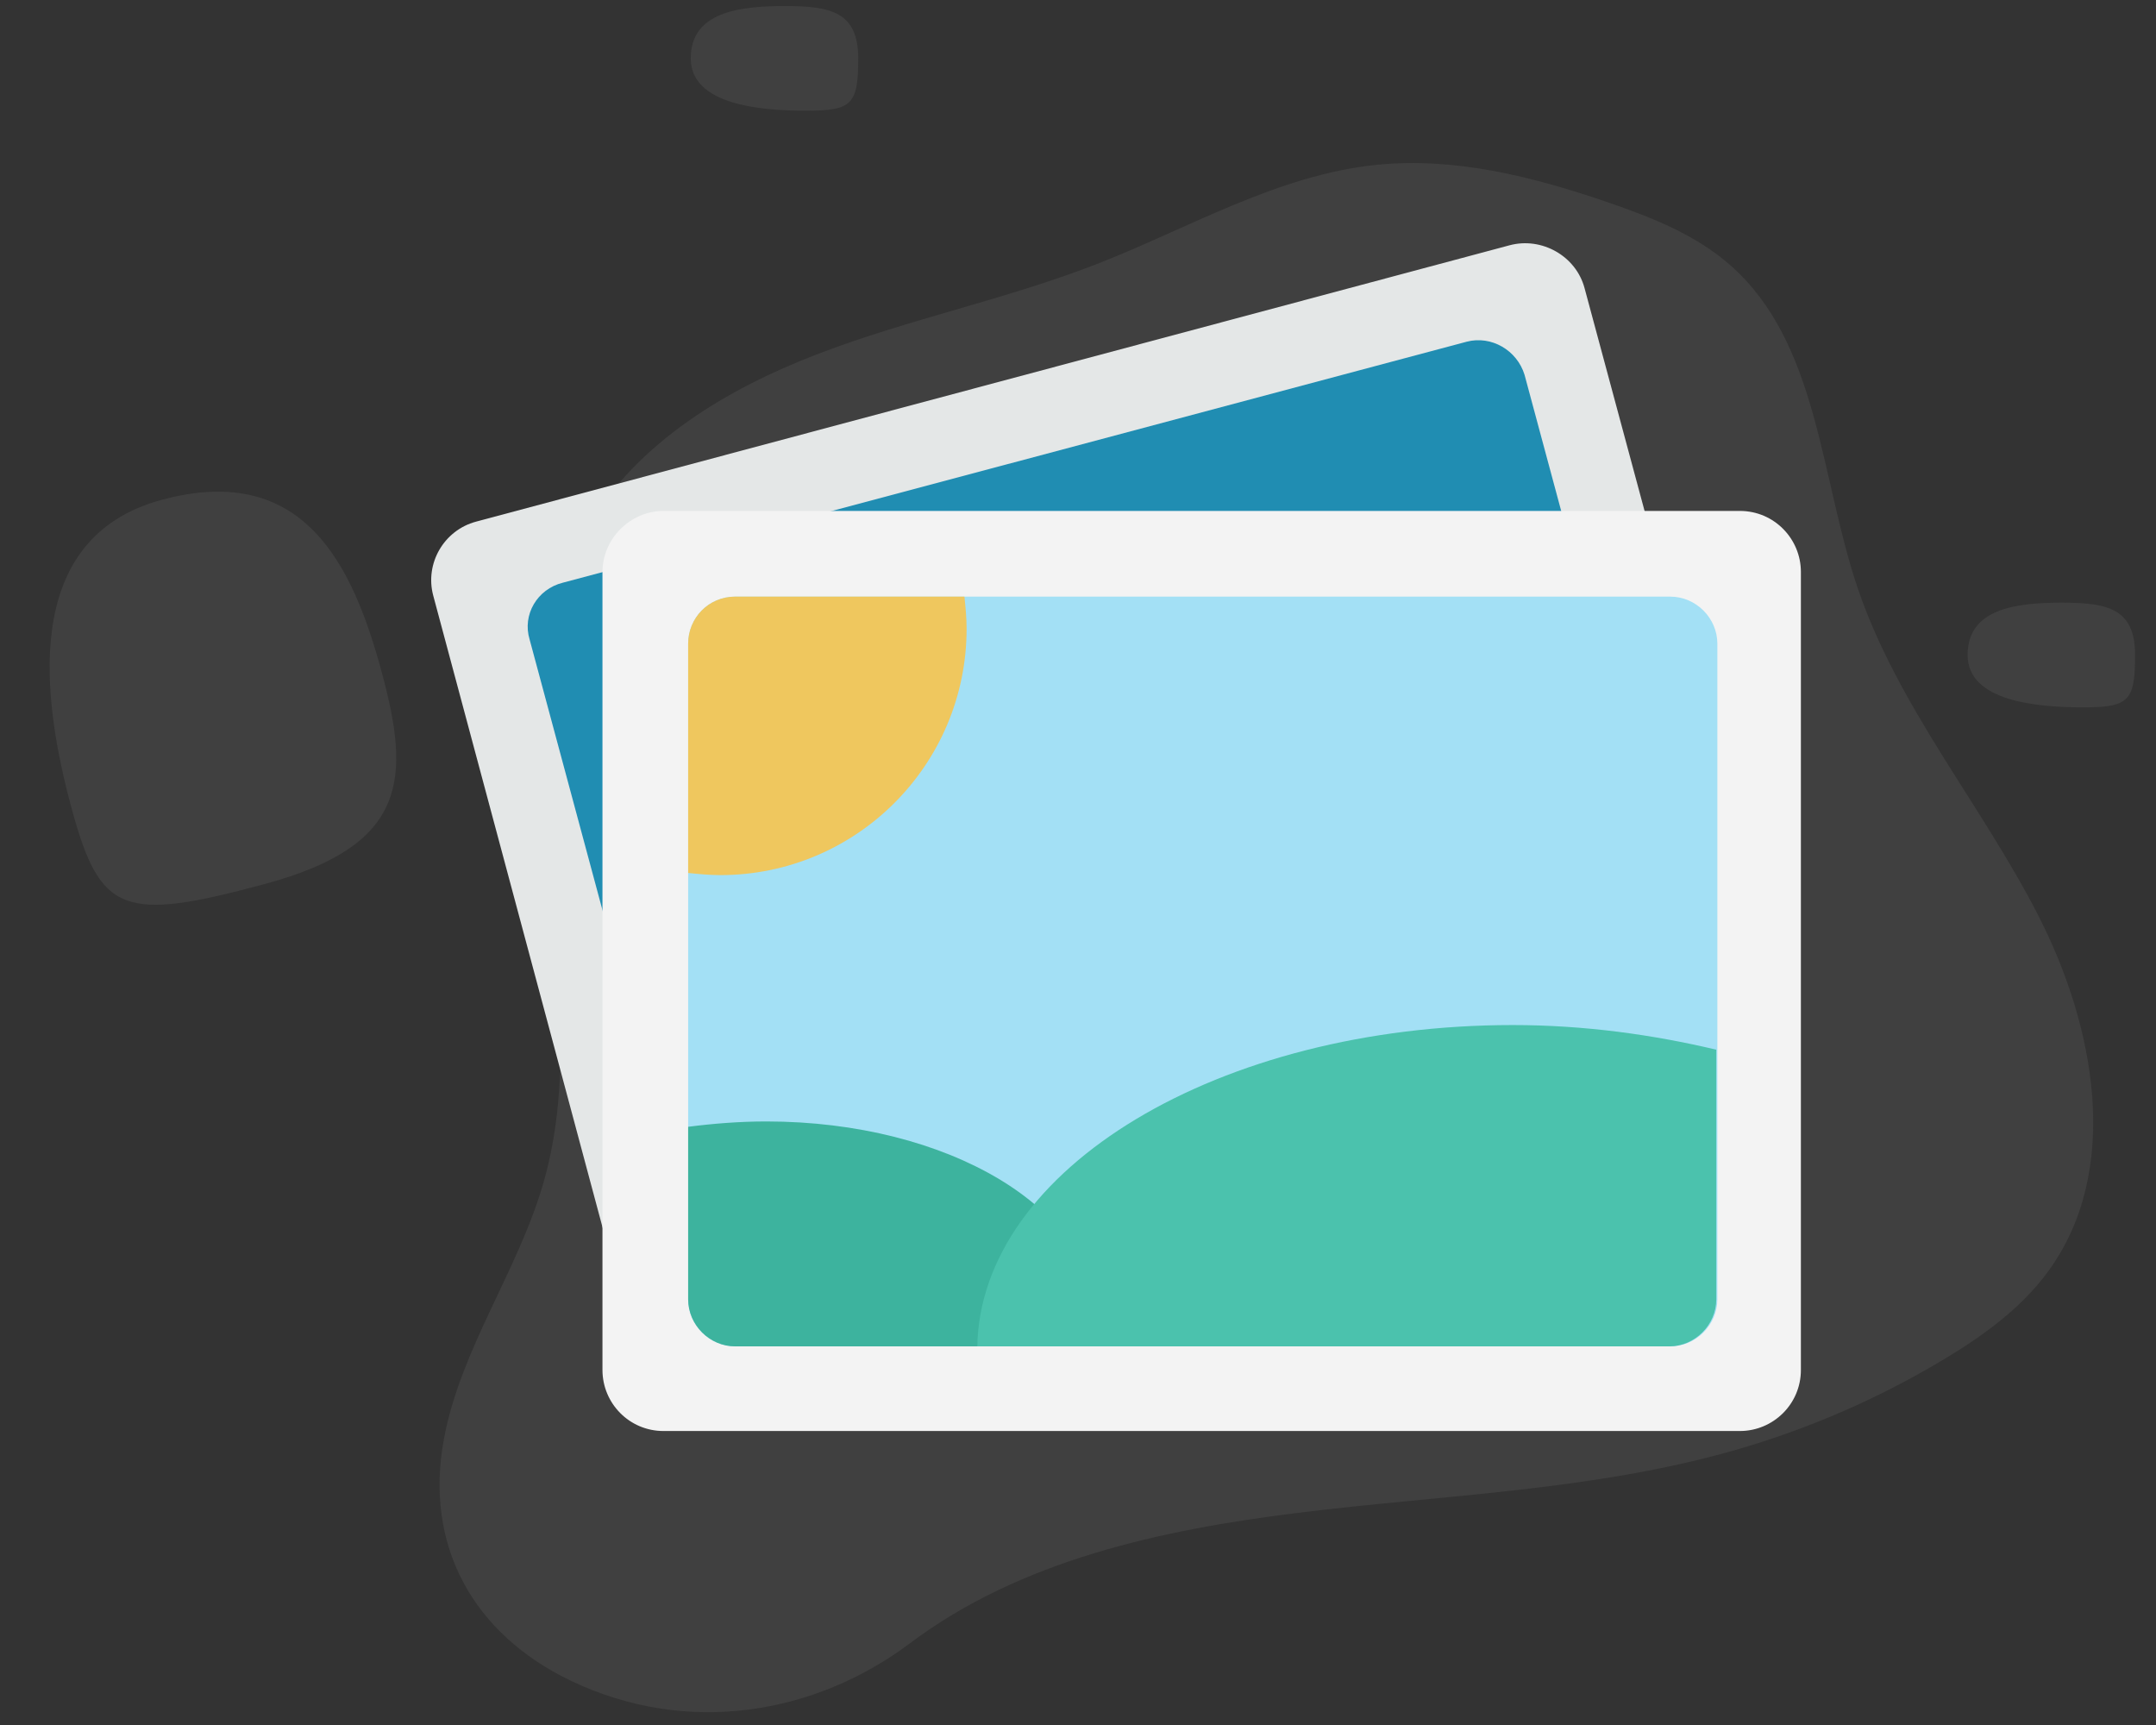 <svg width="85" height="68" viewBox="0 0 85 68" fill="none" xmlns="http://www.w3.org/2000/svg">
<rect x="0" y="0" width="85" height="68" fill="#333333" stroke="none"/>
<path opacity="0.24" d="M51.116 59.644C56.893 58.922 62.785 58.771 68.385 57.169C71.258 56.346 74.013 55.154 76.579 53.62C78.148 52.684 79.668 51.595 80.747 50.121C83.661 46.133 82.605 40.461 80.349 36.068C78.093 31.674 74.787 27.801 73.218 23.119C71.755 18.75 71.679 13.513 68.231 10.467C66.875 9.268 65.151 8.58 63.439 7.992C60.486 6.975 57.373 6.18 54.265 6.498C50.37 6.897 46.888 8.986 43.24 10.409C39.656 11.804 35.851 12.574 32.256 13.949C28.66 15.324 25.153 17.427 23.189 20.735C20.945 24.505 21.04 29.187 21.483 33.552C21.925 37.917 22.638 42.41 21.425 46.626C20.425 50.099 18.169 53.156 17.504 56.708C16.715 60.921 18.647 64.409 22.509 66.257C27.105 68.457 32.146 67.577 35.871 64.781C40.239 61.499 45.786 60.308 51.116 59.644Z" fill="#696969"/>
<path opacity="0.24" d="M10.467 34.84C4.835 36.363 3.945 36.013 2.814 31.834C1.684 27.654 0.741 21.227 6.373 19.704C12.005 18.181 13.918 22.315 15.049 26.494C16.179 30.674 16.098 33.317 10.467 34.84Z" fill="#696969"/>
<path opacity="0.24" d="M84.175 25.82C84.175 27.643 83.935 27.884 82.112 27.884C80.288 27.884 77.573 27.643 77.573 25.82C77.573 23.997 79.463 23.757 81.286 23.757C83.109 23.757 84.175 23.997 84.175 25.82Z" fill="#696969"/>
<path opacity="0.24" d="M33.835 2.301C33.835 4.124 33.595 4.364 31.772 4.364C29.949 4.364 27.233 4.124 27.233 2.301C27.233 0.478 29.123 0.238 30.947 0.238C32.77 0.238 33.835 0.478 33.835 2.301Z" fill="#696969"/>
<g clip-path="url(#clip0)">
<path d="M18.769 20.563L59.515 9.669C60.782 9.331 62.133 10.091 62.471 11.358L70.536 41.295C70.874 42.562 70.114 43.871 68.804 44.208L28.058 55.102C26.792 55.44 25.441 54.68 25.103 53.413L17.08 23.477C16.742 22.21 17.503 20.901 18.769 20.563Z" fill="#E4E7E7"/>
<path d="M22.189 22.97L57.826 13.47C58.797 13.216 59.811 13.807 60.106 14.778L66.778 39.564C67.031 40.535 66.44 41.548 65.469 41.802L29.832 51.302C28.861 51.555 27.847 50.964 27.552 49.993L20.88 25.208C20.585 24.236 21.176 23.223 22.189 22.97Z" fill="#208DB2"/>
<path d="M26.158 20.141H68.593C69.945 20.141 71 21.239 71 22.547V54.004C71 55.355 69.902 56.411 68.593 56.411H26.158C24.807 56.411 23.752 55.313 23.752 54.004V22.548C23.752 21.239 24.849 20.141 26.158 20.141Z" fill="#F3F3F3"/>
<path d="M28.987 23.519H65.849C66.862 23.519 67.707 24.363 67.707 25.377V51.218C67.707 52.231 66.862 53.075 65.849 53.075H28.987C27.974 53.075 27.13 52.231 27.13 51.218V25.377C27.13 24.363 27.932 23.519 28.987 23.519Z" fill="#A3E0F5"/>
<path d="M27.13 25.377V34.413C27.552 34.455 27.974 34.497 28.396 34.497C33.759 34.497 38.108 30.148 38.108 24.785C38.108 24.363 38.066 23.941 38.023 23.519H28.987C27.932 23.519 27.13 24.363 27.13 25.377Z" fill="#EFC75E"/>
<path d="M30.212 44.208C29.156 44.208 28.101 44.293 27.13 44.419V51.218C27.13 52.231 27.974 53.075 28.987 53.075H43.048C43.132 52.695 43.175 52.358 43.175 51.978C43.175 47.671 37.39 44.208 30.212 44.208Z" fill="#3DB39E"/>
<path d="M59.642 40.408C48.072 40.408 38.657 46.066 38.53 53.075H65.807C66.82 53.075 67.664 52.231 67.664 51.218V41.379C65.173 40.788 62.471 40.408 59.642 40.408Z" fill="#4BC2AD"/>
</g>
<defs>
<clipPath id="clip0">
<rect width="54" height="54" fill="white" transform="translate(17 6)"/>
</clipPath>
</defs>
</svg>

